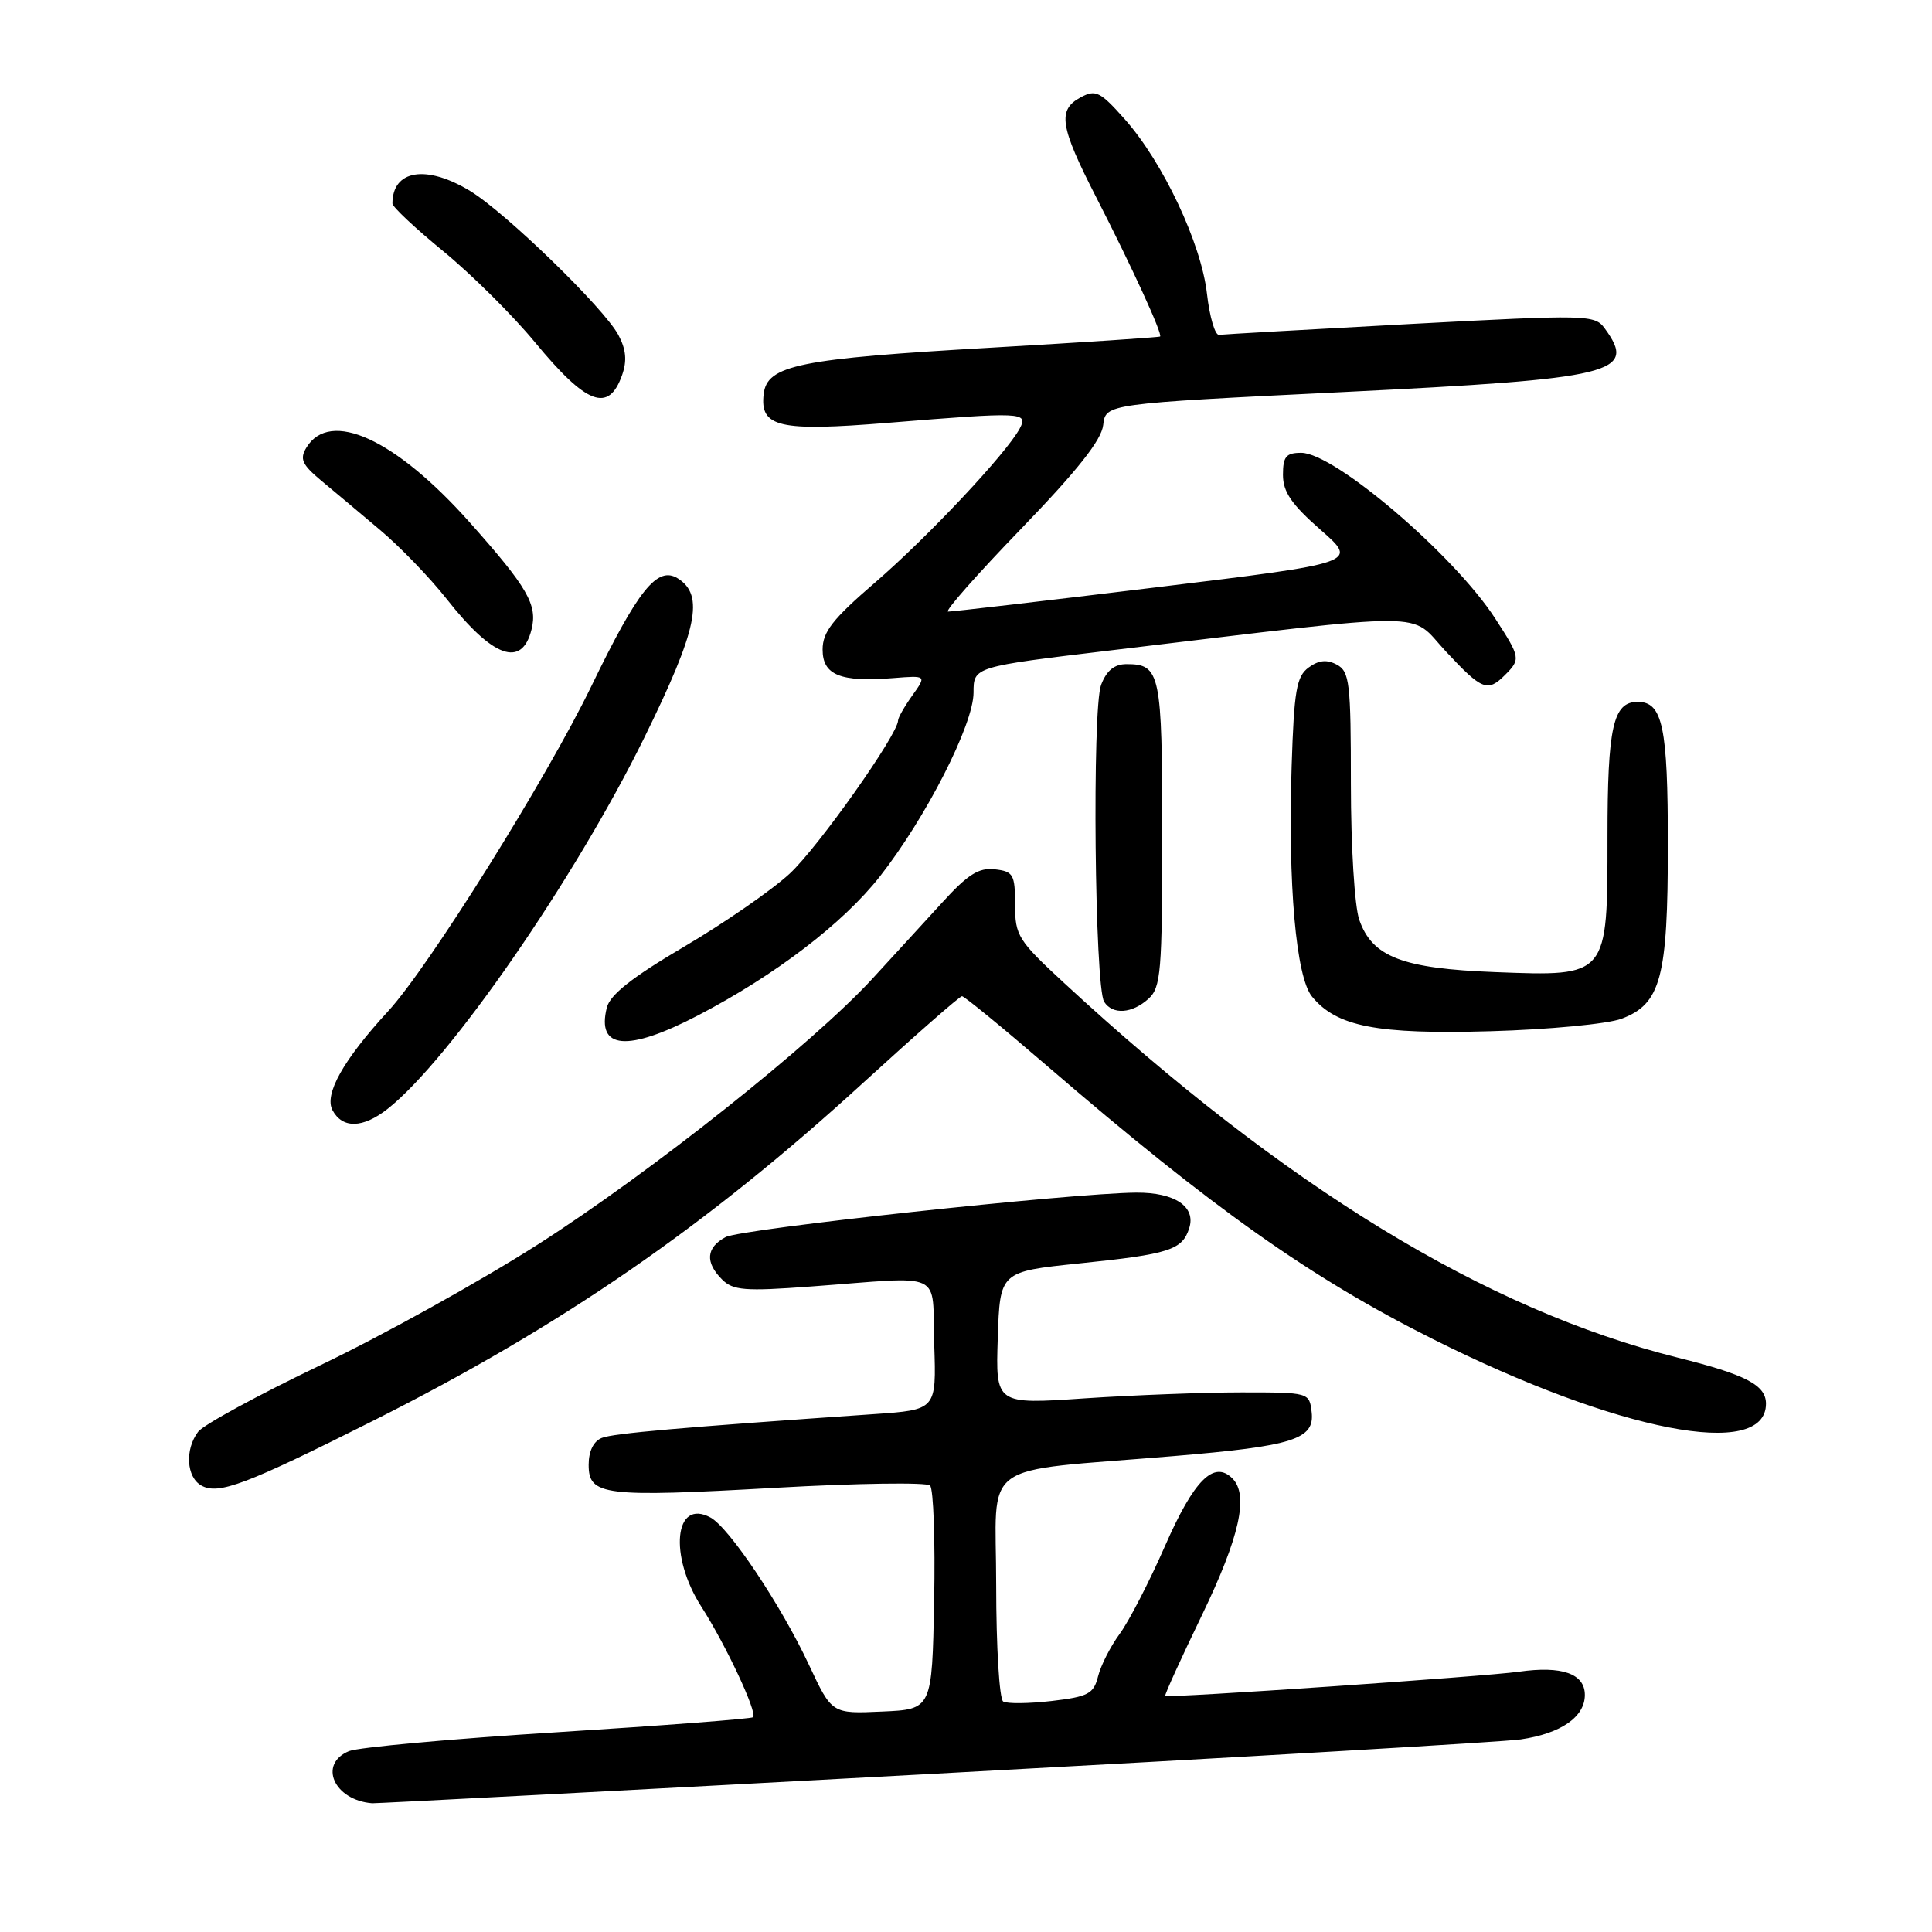 <?xml version="1.0" encoding="UTF-8" standalone="no"?>
<!DOCTYPE svg PUBLIC "-//W3C//DTD SVG 1.1//EN" "http://www.w3.org/Graphics/SVG/1.1/DTD/svg11.dtd" >
<svg xmlns="http://www.w3.org/2000/svg" xmlns:xlink="http://www.w3.org/1999/xlink" version="1.1" viewBox="0 0 256 256">
 <g >
 <path fill="currentColor"
d=" M 123.82 235.03 C 164.34 232.85 199.30 230.81 201.50 230.48 C 206.83 229.70 210.00 227.51 210.00 224.59 C 210.00 221.77 206.96 220.70 201.27 221.51 C 196.79 222.15 154.69 225.03 154.40 224.72 C 154.28 224.60 156.48 219.78 159.27 214.00 C 164.25 203.68 165.50 198.10 163.30 195.90 C 160.86 193.46 158.22 196.08 154.40 204.78 C 152.30 209.58 149.58 214.85 148.36 216.50 C 147.15 218.15 145.86 220.68 145.50 222.12 C 144.92 224.44 144.21 224.82 139.36 225.39 C 136.33 225.74 133.44 225.77 132.93 225.46 C 132.42 225.14 132.00 218.21 132.00 210.06 C 132.00 193.14 129.25 195.14 155.50 192.94 C 171.39 191.61 174.22 190.71 173.80 187.11 C 173.50 184.51 173.45 184.50 164.50 184.50 C 159.55 184.50 150.19 184.86 143.71 185.29 C 131.92 186.09 131.92 186.09 132.21 177.29 C 132.50 168.50 132.50 168.50 143.00 167.41 C 154.97 166.18 156.66 165.63 157.58 162.73 C 158.49 159.89 155.66 157.99 150.56 158.03 C 141.97 158.09 98.19 162.83 96.15 163.92 C 93.57 165.30 93.40 167.26 95.68 169.54 C 97.13 170.99 98.69 171.12 107.43 170.47 C 125.48 169.14 123.46 168.19 123.79 178.16 C 124.08 186.81 124.08 186.81 115.79 187.38 C 90.11 189.15 81.32 189.92 79.75 190.53 C 78.65 190.96 78.00 192.28 78.00 194.09 C 78.00 198.18 79.96 198.42 102.77 197.14 C 113.58 196.53 122.80 196.40 123.24 196.84 C 123.69 197.29 123.93 204.15 123.78 212.08 C 123.50 226.50 123.50 226.50 116.86 226.79 C 110.23 227.09 110.23 227.09 107.20 220.62 C 103.50 212.70 96.61 202.39 94.13 201.07 C 89.36 198.52 88.60 206.15 92.95 212.92 C 96.18 217.96 100.39 226.95 99.79 227.54 C 99.58 227.75 87.96 228.64 73.96 229.52 C 59.96 230.39 47.49 231.53 46.25 232.03 C 42.12 233.73 44.26 238.55 49.32 238.94 C 49.77 238.97 83.29 237.22 123.82 235.03 Z  M 49.50 188.23 C 74.37 175.73 93.61 162.47 114.37 143.48 C 121.28 137.17 127.17 132.00 127.47 132.00 C 127.77 132.00 132.85 136.16 138.76 141.25 C 160.68 160.13 173.61 169.28 189.85 177.43 C 214.33 189.70 234.00 193.52 234.00 186.00 C 234.00 183.53 231.35 182.15 222.29 179.89 C 196.87 173.53 170.30 157.31 141.00 130.25 C 134.91 124.62 134.50 123.98 134.50 119.88 C 134.50 115.87 134.27 115.47 131.82 115.19 C 129.69 114.94 128.23 115.87 124.82 119.62 C 122.44 122.22 118.30 126.75 115.60 129.68 C 107.66 138.32 86.19 155.37 71.27 164.90 C 63.64 169.77 50.67 176.97 42.45 180.90 C 34.23 184.84 26.94 188.80 26.25 189.72 C 24.48 192.08 24.70 195.73 26.68 196.84 C 28.94 198.11 32.56 196.74 49.50 188.23 Z  M 51.35 146.94 C 59.57 140.47 76.15 116.50 85.37 97.75 C 92.42 83.41 93.37 78.87 89.81 76.64 C 87.11 74.95 84.55 78.13 78.36 90.92 C 72.40 103.21 56.81 128.15 51.42 134.00 C 45.50 140.43 42.93 145.00 44.06 147.11 C 45.38 149.57 48.08 149.51 51.35 146.94 Z  M 92.50 134.54 C 102.74 129.20 111.67 122.38 116.57 116.16 C 122.68 108.38 129.00 96.00 129.00 91.77 C 129.00 88.35 129.00 88.35 147.25 86.17 C 190.72 80.98 186.60 80.97 191.56 86.29 C 196.37 91.46 197.11 91.75 199.43 89.43 C 201.51 87.35 201.47 87.11 198.12 81.95 C 192.67 73.53 176.83 60.00 172.42 60.00 C 170.41 60.00 170.00 60.50 170.00 62.92 C 170.00 65.18 171.14 66.84 174.99 70.21 C 179.97 74.57 179.97 74.57 153.24 77.82 C 138.53 79.61 126.10 81.06 125.62 81.04 C 125.13 81.02 129.49 76.08 135.30 70.07 C 142.77 62.33 145.95 58.32 146.18 56.32 C 146.50 53.50 146.50 53.50 178.00 51.95 C 214.02 50.18 216.98 49.46 212.63 43.51 C 211.31 41.70 210.38 41.68 186.88 42.93 C 173.47 43.65 162.07 44.30 161.53 44.37 C 161.00 44.44 160.28 41.99 159.93 38.93 C 159.18 32.27 154.11 21.51 149.04 15.80 C 145.79 12.14 145.18 11.83 143.21 12.89 C 140.09 14.56 140.42 16.71 145.27 26.17 C 149.92 35.23 154.07 44.28 153.72 44.59 C 153.60 44.70 143.60 45.36 131.50 46.06 C 105.82 47.53 101.64 48.38 101.19 52.22 C 100.68 56.61 103.22 57.20 117.63 56.03 C 135.54 54.57 136.28 54.61 135.12 56.78 C 133.36 60.07 122.98 71.12 115.96 77.18 C 110.33 82.03 109.00 83.73 109.00 86.07 C 109.00 89.46 111.36 90.41 118.37 89.85 C 122.78 89.50 122.78 89.50 120.89 92.15 C 119.85 93.61 119.00 95.10 119.00 95.46 C 119.00 97.30 108.36 112.34 104.62 115.78 C 102.26 117.96 95.98 122.30 90.67 125.43 C 83.79 129.47 80.84 131.80 80.41 133.50 C 79.01 139.07 83.13 139.42 92.50 134.54 Z  M 214.86 134.99 C 220.07 133.03 221.00 129.56 221.00 111.97 C 221.00 96.29 220.31 93.00 217.00 93.00 C 213.74 93.00 213.00 96.31 213.00 110.93 C 213.00 129.49 213.10 129.38 198.14 128.81 C 185.83 128.34 181.83 126.81 180.11 121.88 C 179.49 120.11 179.00 112.15 179.00 103.89 C 179.00 90.46 178.83 88.98 177.14 88.07 C 175.81 87.36 174.74 87.47 173.40 88.45 C 171.79 89.63 171.47 91.49 171.15 101.50 C 170.65 117.20 171.73 129.45 173.84 132.04 C 177.10 136.03 182.41 137.07 197.50 136.64 C 205.25 136.42 213.00 135.68 214.86 134.99 Z  M 152.17 132.35 C 153.83 130.85 154.00 128.79 154.00 110.55 C 154.00 89.21 153.75 88.00 149.28 88.00 C 147.66 88.00 146.63 88.84 145.90 90.75 C 144.69 93.93 145.05 130.80 146.31 132.75 C 147.43 134.49 150.00 134.31 152.17 132.35 Z  M 70.43 83.41 C 71.25 80.15 69.93 77.86 62.25 69.23 C 52.40 58.16 43.72 54.18 40.60 59.31 C 39.69 60.81 40.02 61.55 42.50 63.63 C 44.15 65.00 47.67 67.95 50.31 70.18 C 52.96 72.40 56.95 76.53 59.18 79.36 C 65.31 87.16 69.15 88.54 70.43 83.41 Z  M 82.43 49.70 C 83.10 47.81 82.96 46.30 81.94 44.39 C 80.03 40.81 66.97 28.14 62.27 25.29 C 56.47 21.78 52.00 22.51 52.00 26.97 C 52.00 27.41 55.04 30.26 58.75 33.30 C 62.46 36.34 67.93 41.77 70.90 45.37 C 77.74 53.65 80.65 54.74 82.43 49.70 Z "/>
</g>
</svg>